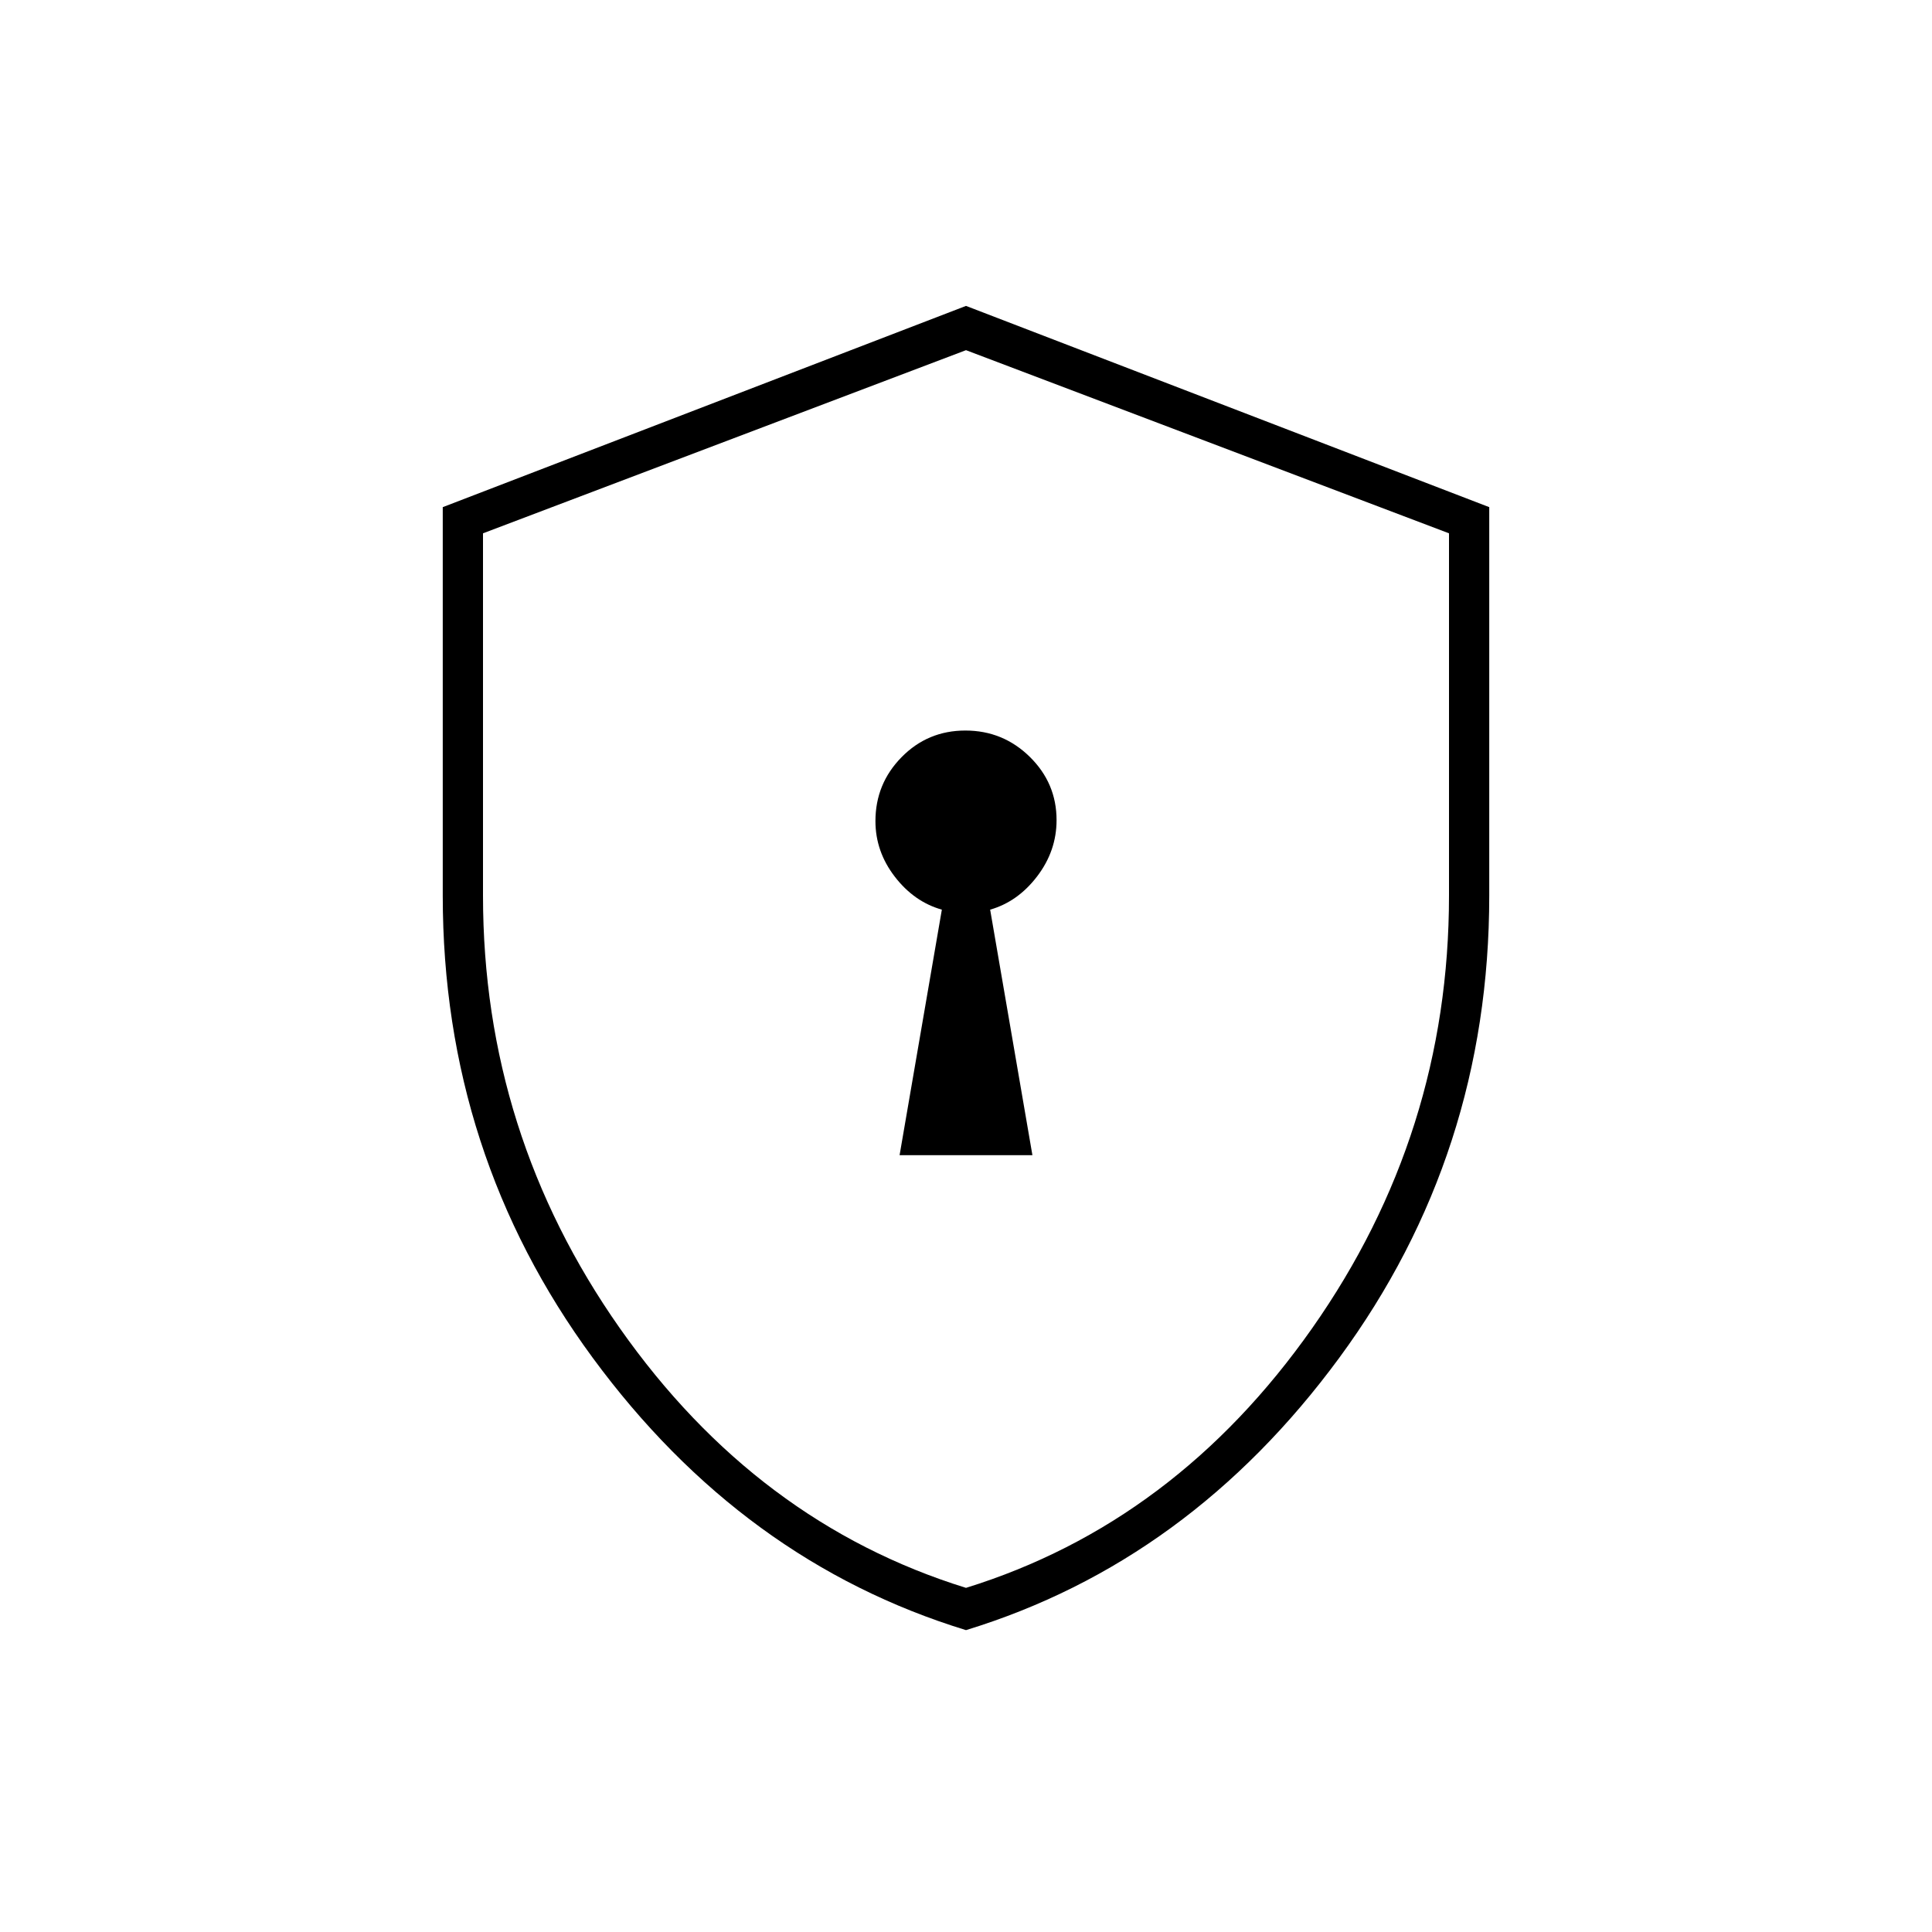 <svg xmlns="http://www.w3.org/2000/svg" height="20" viewBox="0 -960 960 960" width="20"><path d="M447-386h66l-21-122q13.744-3.942 23.372-16.572Q525-537.202 525-552.49q0-18.372-13.31-31.441Q498.381-597 479.69-597 461-597 448-583.781T435-552q0 15.13 9.628 27.628Q454.256-511.873 468-508l-21 122Zm33 236q-111-34-185.5-135.343Q220-386.686 220-515v-193l260-100 260 100v193q0 128.314-74.5 229.657Q591-184 480-150Zm0-21q104-32.25 172-129t68-215v-180l-240-91-240 91v180q0 118.25 68 215t172 129Zm0-307Z"/></svg>